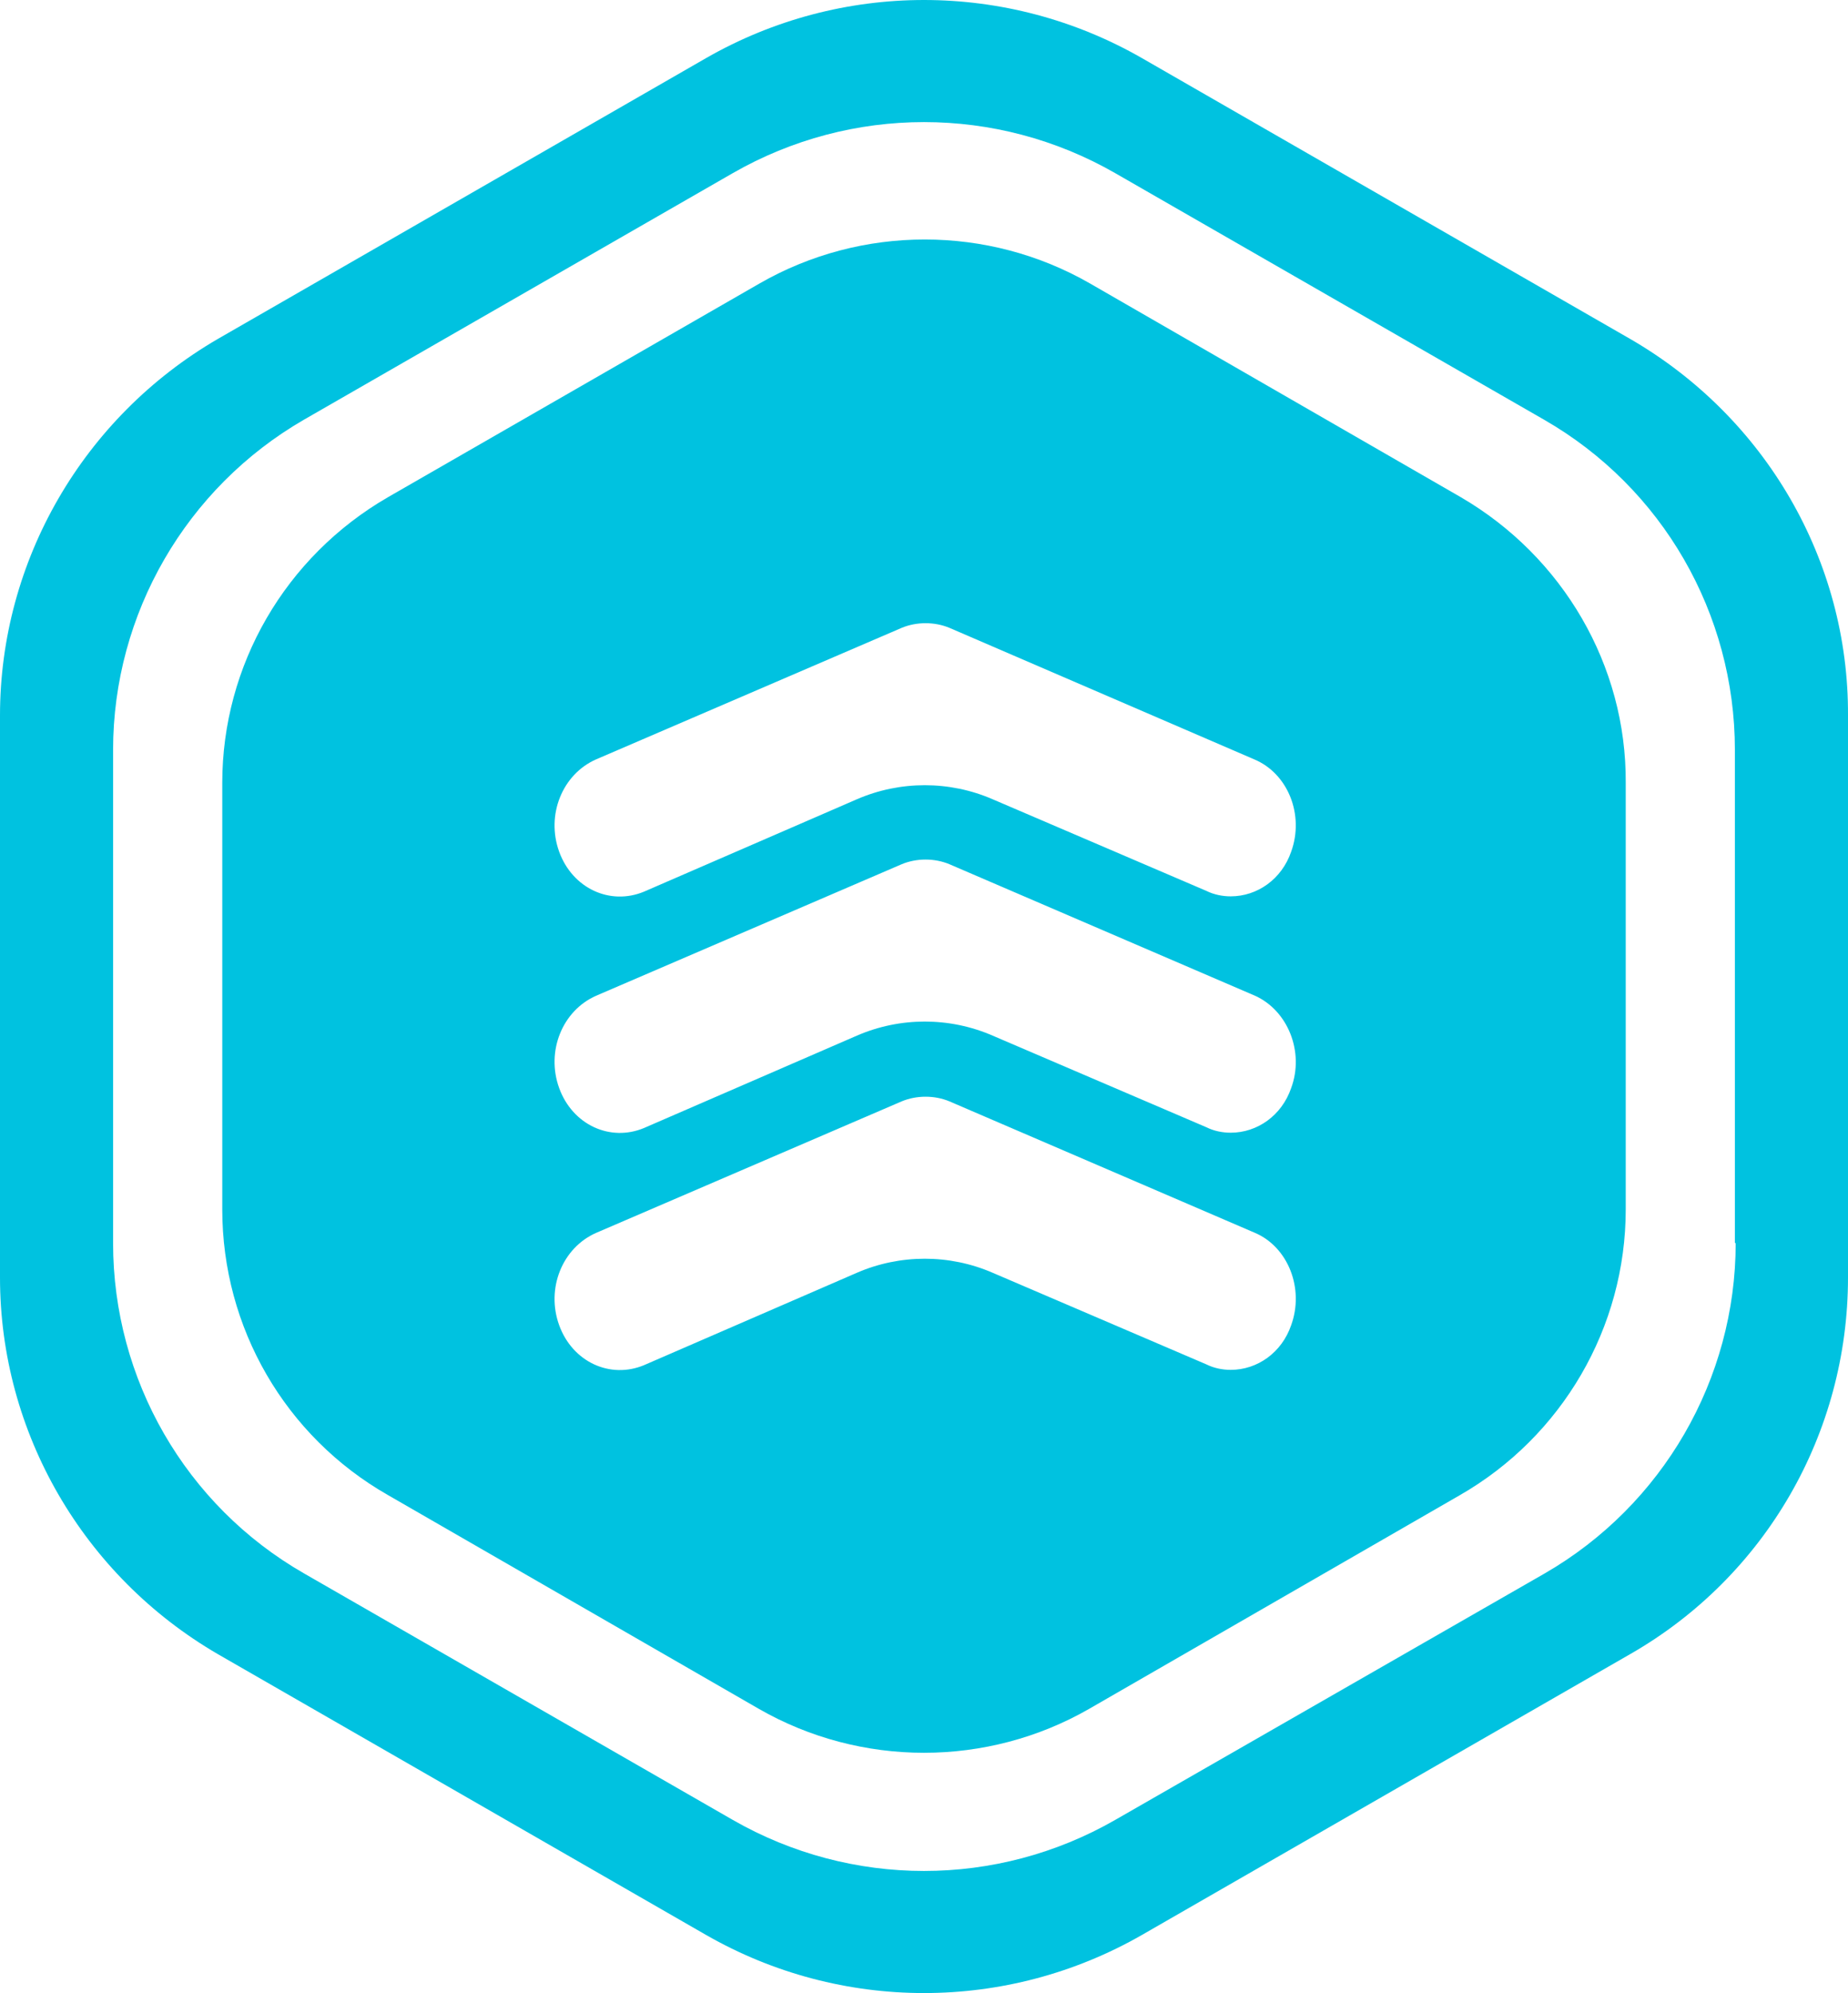 <svg width="102" height="110" viewBox="0 0 102 110" fill="none" xmlns="http://www.w3.org/2000/svg">
<path d="M89.992 18.715L63.029 3.207C55.573 -1.069 46.427 -1.069 38.971 3.207L12.008 18.715C4.595 23.035 0 30.939 0 39.492V70.508C0 79.061 4.595 86.965 12.008 91.285L38.971 106.793C46.427 111.069 55.573 111.069 63.029 106.793L89.992 91.285C97.448 87.009 102 79.104 102 70.508V39.492C102.043 30.939 97.448 23.035 89.992 18.715ZM95.801 68.607C95.801 76.123 91.769 83.078 85.267 86.836L61.555 100.443C55.01 104.201 46.99 104.201 40.444 100.443L16.776 86.836C10.23 83.078 6.242 76.123 6.242 68.607V41.393C6.242 33.877 10.274 26.922 16.776 23.164L40.444 9.557C46.99 5.799 55.01 5.799 61.555 9.557L85.224 23.164C91.769 26.922 95.757 33.877 95.757 41.393V68.607H95.801Z" fill="#00C2E0"/>
<path d="M80.629 27.441L60.168 15.648C54.533 12.408 47.553 12.408 41.918 15.648L21.414 27.441C15.736 30.724 12.268 36.728 12.268 43.207V66.749C12.268 73.272 15.736 79.276 21.414 82.516L41.875 94.309C47.51 97.549 54.489 97.549 60.125 94.309L80.585 82.516C86.221 79.276 89.732 73.272 89.732 66.749V43.207C89.775 36.728 86.264 30.724 80.629 27.441ZM71.265 73.142C70.745 74.654 69.401 75.605 67.927 75.605C67.494 75.605 67.017 75.518 66.584 75.302L54.793 70.248C52.409 69.212 49.678 69.212 47.293 70.248L35.546 75.346C33.682 76.123 31.601 75.173 30.864 73.142C30.127 71.112 31.038 68.866 32.902 68.045L49.764 60.788C50.588 60.443 51.585 60.443 52.409 60.788L69.271 68.045C71.092 68.823 72.002 71.112 71.265 73.142ZM71.265 60.054C70.745 61.566 69.401 62.516 67.927 62.516C67.494 62.516 67.017 62.43 66.584 62.214L54.793 57.16C52.409 56.123 49.678 56.123 47.293 57.16L35.546 62.257C33.682 63.035 31.601 62.084 30.864 60.054C30.127 58.024 31.038 55.778 32.902 54.957L49.764 47.7C50.588 47.354 51.585 47.354 52.409 47.7L69.271 54.957C71.092 55.778 72.002 58.067 71.265 60.054ZM71.265 47.009C70.745 48.52 69.401 49.471 67.927 49.471C67.494 49.471 67.017 49.384 66.584 49.169L54.793 44.114C52.409 43.078 49.678 43.078 47.293 44.114L35.546 49.212C33.682 49.989 31.601 49.039 30.864 47.009C30.127 44.978 31.038 42.732 32.902 41.911L49.764 34.654C50.588 34.309 51.585 34.309 52.409 34.654L69.228 41.911C71.092 42.689 72.002 44.978 71.265 47.009Z" fill="#00C2E0"/>
</svg>
